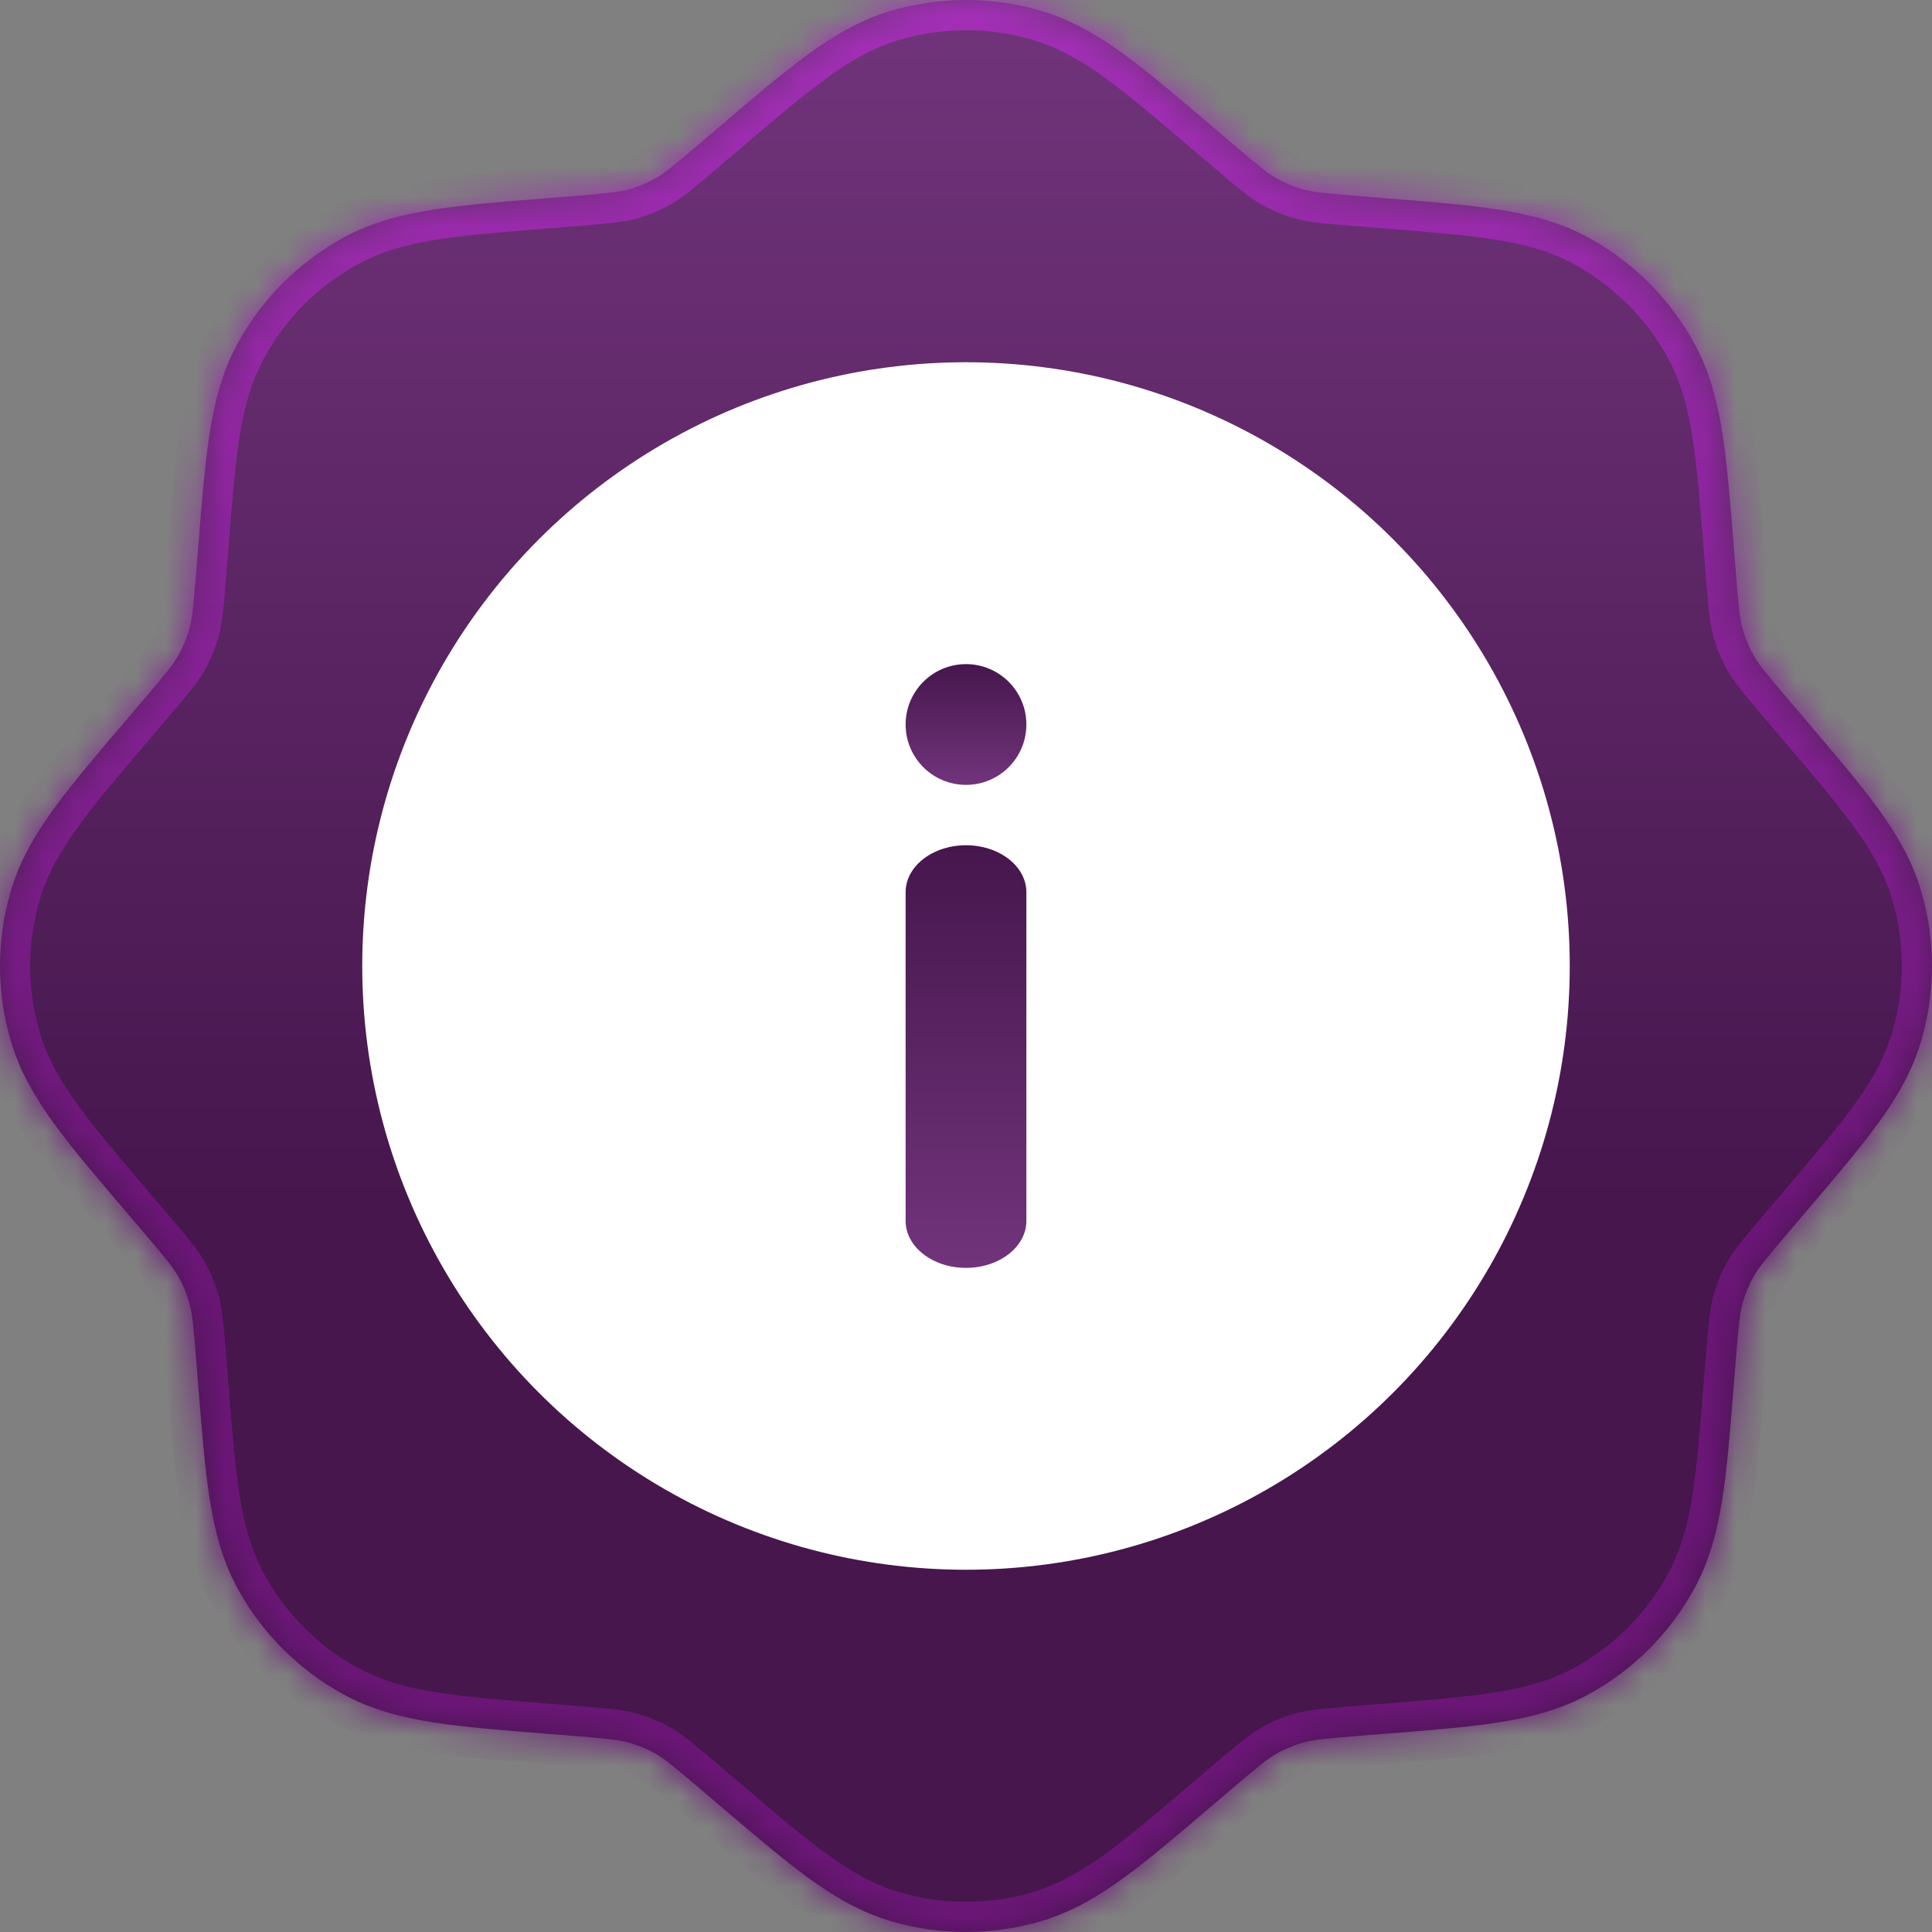 <svg width="16" height="16" viewBox="0 0 64 64" fill="none" xmlns="http://www.w3.org/2000/svg">
<rect x="0" y="0" width="64" height="64" fill="#808080" stroke="none"/>
<mask id="path-1-inside-1_7258_14469" fill="white">
<path fill-rule="evenodd" clip-rule="evenodd" d="M29.548 0.348C31.149 -0.116 32.85 -0.116 34.452 0.348C35.486 0.648 36.369 1.169 37.239 1.804C38.068 2.408 39.011 3.212 40.134 4.169L40.71 4.66C41.715 5.516 41.989 5.737 42.271 5.898C42.562 6.063 42.872 6.192 43.194 6.28C43.508 6.366 43.858 6.404 45.173 6.509L45.928 6.569C47.398 6.686 48.634 6.785 49.648 6.944C50.711 7.11 51.704 7.366 52.647 7.885C54.108 8.689 55.311 9.892 56.115 11.353C56.634 12.296 56.89 13.289 57.056 14.352C57.215 15.366 57.314 16.602 57.431 18.072L57.491 18.827C57.596 20.142 57.634 20.492 57.72 20.806C57.808 21.128 57.937 21.438 58.102 21.729C58.263 22.011 58.484 22.285 59.34 23.29L59.831 23.866C60.788 24.989 61.592 25.932 62.196 26.761C62.831 27.631 63.352 28.513 63.651 29.548C64.116 31.15 64.116 32.85 63.651 34.452C63.352 35.486 62.831 36.369 62.196 37.239C61.592 38.068 60.788 39.011 59.831 40.133L59.34 40.71C58.484 41.714 58.263 41.989 58.102 42.271C57.937 42.562 57.808 42.872 57.72 43.194C57.634 43.508 57.596 43.858 57.491 45.173L57.431 45.928C57.314 47.398 57.215 48.634 57.056 49.647C56.89 50.711 56.634 51.703 56.115 52.647C55.311 54.108 54.108 55.311 52.647 56.115C51.704 56.634 50.711 56.89 49.648 57.056C48.634 57.215 47.398 57.314 45.928 57.431L45.173 57.491C43.858 57.596 43.508 57.634 43.194 57.72C42.872 57.808 42.562 57.937 42.271 58.102C41.989 58.263 41.715 58.484 40.71 59.34L40.133 59.831C39.011 60.788 38.068 61.592 37.239 62.196C36.369 62.831 35.486 63.351 34.452 63.652C32.85 64.116 31.149 64.116 29.548 63.652C28.514 63.351 27.631 62.831 26.761 62.196C25.932 61.592 24.989 60.788 23.866 59.831L23.29 59.34C22.285 58.484 22.011 58.263 21.729 58.102C21.438 57.937 21.128 57.808 20.806 57.72C20.492 57.634 20.142 57.596 18.827 57.491L18.072 57.431C16.602 57.314 15.366 57.215 14.352 57.056C13.289 56.89 12.296 56.634 11.353 56.115C9.892 55.311 8.689 54.108 7.885 52.647C7.366 51.703 7.11 50.711 6.944 49.647C6.785 48.634 6.686 47.398 6.569 45.928L6.509 45.173C6.404 43.858 6.366 43.508 6.28 43.194C6.192 42.872 6.063 42.562 5.898 42.271C5.737 41.989 5.516 41.714 4.66 40.71L4.169 40.133C3.212 39.011 2.408 38.068 1.804 37.239C1.169 36.369 0.648 35.486 0.348 34.452C-0.116 32.85 -0.116 31.15 0.348 29.548C0.648 28.513 1.169 27.631 1.804 26.761C2.408 25.932 3.212 24.989 4.169 23.866L4.66 23.29C5.516 22.285 5.737 22.011 5.898 21.729C6.063 21.438 6.192 21.128 6.28 20.806C6.366 20.492 6.404 20.142 6.509 18.827L6.569 18.072C6.686 16.602 6.785 15.366 6.944 14.352C7.11 13.289 7.366 12.296 7.885 11.353C8.689 9.892 9.892 8.689 11.353 7.885C12.296 7.366 13.289 7.11 14.352 6.944C15.366 6.785 16.602 6.686 18.072 6.569L18.827 6.509C20.142 6.404 20.492 6.366 20.806 6.28C21.128 6.192 21.438 6.063 21.729 5.898C22.011 5.737 22.285 5.516 23.29 4.66L23.866 4.169C24.989 3.212 25.932 2.408 26.761 1.804C27.631 1.169 28.514 0.648 29.548 0.348Z"/>
</mask>
<path fill-rule="evenodd" clip-rule="evenodd" d="M29.548 0.348C31.149 -0.116 32.85 -0.116 34.452 0.348C35.486 0.648 36.369 1.169 37.239 1.804C38.068 2.408 39.011 3.212 40.134 4.169L40.71 4.66C41.715 5.516 41.989 5.737 42.271 5.898C42.562 6.063 42.872 6.192 43.194 6.28C43.508 6.366 43.858 6.404 45.173 6.509L45.928 6.569C47.398 6.686 48.634 6.785 49.648 6.944C50.711 7.11 51.704 7.366 52.647 7.885C54.108 8.689 55.311 9.892 56.115 11.353C56.634 12.296 56.89 13.289 57.056 14.352C57.215 15.366 57.314 16.602 57.431 18.072L57.491 18.827C57.596 20.142 57.634 20.492 57.72 20.806C57.808 21.128 57.937 21.438 58.102 21.729C58.263 22.011 58.484 22.285 59.34 23.29L59.831 23.866C60.788 24.989 61.592 25.932 62.196 26.761C62.831 27.631 63.352 28.513 63.651 29.548C64.116 31.15 64.116 32.85 63.651 34.452C63.352 35.486 62.831 36.369 62.196 37.239C61.592 38.068 60.788 39.011 59.831 40.133L59.34 40.71C58.484 41.714 58.263 41.989 58.102 42.271C57.937 42.562 57.808 42.872 57.72 43.194C57.634 43.508 57.596 43.858 57.491 45.173L57.431 45.928C57.314 47.398 57.215 48.634 57.056 49.647C56.89 50.711 56.634 51.703 56.115 52.647C55.311 54.108 54.108 55.311 52.647 56.115C51.704 56.634 50.711 56.89 49.648 57.056C48.634 57.215 47.398 57.314 45.928 57.431L45.173 57.491C43.858 57.596 43.508 57.634 43.194 57.72C42.872 57.808 42.562 57.937 42.271 58.102C41.989 58.263 41.715 58.484 40.71 59.34L40.133 59.831C39.011 60.788 38.068 61.592 37.239 62.196C36.369 62.831 35.486 63.351 34.452 63.652C32.85 64.116 31.149 64.116 29.548 63.652C28.514 63.351 27.631 62.831 26.761 62.196C25.932 61.592 24.989 60.788 23.866 59.831L23.29 59.34C22.285 58.484 22.011 58.263 21.729 58.102C21.438 57.937 21.128 57.808 20.806 57.72C20.492 57.634 20.142 57.596 18.827 57.491L18.072 57.431C16.602 57.314 15.366 57.215 14.352 57.056C13.289 56.89 12.296 56.634 11.353 56.115C9.892 55.311 8.689 54.108 7.885 52.647C7.366 51.703 7.11 50.711 6.944 49.647C6.785 48.634 6.686 47.398 6.569 45.928L6.509 45.173C6.404 43.858 6.366 43.508 6.28 43.194C6.192 42.872 6.063 42.562 5.898 42.271C5.737 41.989 5.516 41.714 4.66 40.71L4.169 40.133C3.212 39.011 2.408 38.068 1.804 37.239C1.169 36.369 0.648 35.486 0.348 34.452C-0.116 32.85 -0.116 31.15 0.348 29.548C0.648 28.513 1.169 27.631 1.804 26.761C2.408 25.932 3.212 24.989 4.169 23.866L4.66 23.29C5.516 22.285 5.737 22.011 5.898 21.729C6.063 21.438 6.192 21.128 6.28 20.806C6.366 20.492 6.404 20.142 6.509 18.827L6.569 18.072C6.686 16.602 6.785 15.366 6.944 14.352C7.11 13.289 7.366 12.296 7.885 11.353C8.689 9.892 9.892 8.689 11.353 7.885C12.296 7.366 13.289 7.11 14.352 6.944C15.366 6.785 16.602 6.686 18.072 6.569L18.827 6.509C20.142 6.404 20.492 6.366 20.806 6.28C21.128 6.192 21.438 6.063 21.729 5.898C22.011 5.737 22.285 5.516 23.29 4.66L23.866 4.169C24.989 3.212 25.932 2.408 26.761 1.804C27.631 1.169 28.514 0.648 29.548 0.348Z" fill="url(#paint0_linear_7258_14469)"/>
<path d="M29.548 0.348L29.269 -0.612L29.269 -0.612L29.548 0.348ZM34.452 0.348L34.731 -0.612L34.731 -0.612L34.452 0.348ZM37.239 1.804L37.828 0.996L37.828 0.996L37.239 1.804ZM40.134 4.169L40.782 3.408L40.782 3.408L40.134 4.169ZM40.71 4.66L40.061 5.421L40.062 5.421L40.71 4.66ZM42.271 5.898L41.776 6.766L41.776 6.767L42.271 5.898ZM43.194 6.28L43.459 5.316L43.459 5.316L43.194 6.28ZM45.173 6.509L45.253 5.512L45.253 5.512L45.173 6.509ZM45.928 6.569L45.849 7.566L45.849 7.566L45.928 6.569ZM49.648 6.944L49.802 5.956L49.802 5.956L49.648 6.944ZM52.647 7.885L53.129 7.009L53.129 7.009L52.647 7.885ZM56.115 11.353L56.991 10.871L56.991 10.871L56.115 11.353ZM57.056 14.352L56.068 14.507L56.068 14.507L57.056 14.352ZM57.431 18.072L56.434 18.151L56.434 18.152L57.431 18.072ZM57.491 18.827L58.488 18.747L58.488 18.747L57.491 18.827ZM57.72 20.806L58.684 20.541L58.684 20.541L57.72 20.806ZM58.102 21.729L57.233 22.224L57.233 22.224L58.102 21.729ZM59.34 23.29L60.101 22.641L60.101 22.641L59.34 23.29ZM59.831 23.866L59.07 24.515L59.07 24.515L59.831 23.866ZM62.196 26.761L61.388 27.351L61.388 27.351L62.196 26.761ZM63.651 29.548L62.691 29.826L62.691 29.827L63.651 29.548ZM63.651 34.452L62.691 34.173L62.691 34.173L63.651 34.452ZM62.196 37.239L63.004 37.828L63.004 37.828L62.196 37.239ZM59.831 40.133L60.593 40.782L60.593 40.782L59.831 40.133ZM59.34 40.71L60.101 41.359L60.101 41.359L59.34 40.71ZM58.102 42.271L57.233 41.776L57.233 41.776L58.102 42.271ZM57.72 43.194L58.684 43.46L58.684 43.459L57.72 43.194ZM57.491 45.173L58.488 45.253L58.488 45.252L57.491 45.173ZM57.431 45.928L56.434 45.848L56.434 45.849L57.431 45.928ZM57.056 49.647L56.068 49.493L56.068 49.493L57.056 49.647ZM56.115 52.647L56.991 53.129L56.991 53.129L56.115 52.647ZM52.647 56.115L52.165 55.239L52.165 55.239L52.647 56.115ZM49.648 57.056L49.802 58.044L49.803 58.044L49.648 57.056ZM45.928 57.431L45.849 56.434L45.849 56.434L45.928 57.431ZM45.173 57.491L45.094 56.494L45.094 56.494L45.173 57.491ZM43.194 57.72L42.93 56.755L42.93 56.755L43.194 57.72ZM42.271 58.102L41.776 57.233L41.776 57.233L42.271 58.102ZM40.71 59.34L40.062 58.578L40.062 58.579L40.71 59.34ZM40.133 59.831L40.782 60.592L40.782 60.592L40.133 59.831ZM37.239 62.196L36.65 61.388L36.65 61.388L37.239 62.196ZM34.452 63.652L34.731 64.612L34.731 64.612L34.452 63.652ZM29.548 63.652L29.269 64.612L29.269 64.612L29.548 63.652ZM26.761 62.196L27.35 61.388L27.35 61.388L26.761 62.196ZM23.866 59.831L23.218 60.592L23.218 60.593L23.866 59.831ZM23.29 59.34L23.938 58.579L23.938 58.578L23.29 59.34ZM21.729 58.102L21.234 58.971L21.234 58.971L21.729 58.102ZM20.806 57.72L21.07 56.755H21.07L20.806 57.72ZM18.827 57.491L18.907 56.494L18.906 56.494L18.827 57.491ZM18.072 57.431L18.151 56.434L18.151 56.434L18.072 57.431ZM14.352 57.056L14.197 58.044L14.198 58.044L14.352 57.056ZM11.353 56.115L11.835 55.239L11.835 55.239L11.353 56.115ZM7.885 52.647L8.761 52.165L8.761 52.165L7.885 52.647ZM6.944 49.647L7.931 49.493L7.931 49.493L6.944 49.647ZM6.569 45.928L7.566 45.849L7.566 45.849L6.569 45.928ZM6.509 45.173L7.505 45.093L7.505 45.093L6.509 45.173ZM6.28 43.194L5.316 43.459L5.316 43.459L6.28 43.194ZM5.898 42.271L5.029 42.766L5.029 42.766L5.898 42.271ZM4.66 40.71L3.899 41.359L3.899 41.359L4.66 40.71ZM4.169 40.133L4.93 39.485L4.93 39.485L4.169 40.133ZM1.804 37.239L0.996 37.828L0.996 37.828L1.804 37.239ZM0.348 34.452L1.309 34.173L1.309 34.173L0.348 34.452ZM0.348 29.548L1.309 29.826L1.309 29.826L0.348 29.548ZM1.804 26.761L2.612 27.351L2.612 27.35L1.804 26.761ZM4.169 23.866L4.93 24.515L4.93 24.515L4.169 23.866ZM4.66 23.29L3.899 22.641L3.899 22.641L4.66 23.29ZM5.898 21.729L6.767 22.224L6.767 22.224L5.898 21.729ZM6.28 20.806L5.316 20.541L5.316 20.541L6.28 20.806ZM6.509 18.827L7.505 18.907L7.505 18.907L6.509 18.827ZM6.569 18.072L7.566 18.151L7.566 18.151L6.569 18.072ZM6.944 14.352L7.931 14.507L7.931 14.507L6.944 14.352ZM7.885 11.353L8.761 11.835L8.761 11.835L7.885 11.353ZM11.353 7.885L10.871 7.009L10.871 7.009L11.353 7.885ZM14.352 6.944L14.198 5.956L14.198 5.956L14.352 6.944ZM18.072 6.569L18.151 7.566L18.151 7.566L18.072 6.569ZM18.827 6.509L18.907 7.505L18.907 7.505L18.827 6.509ZM20.806 6.28L20.541 5.316L20.541 5.316L20.806 6.28ZM21.729 5.898L21.234 5.029L21.234 5.029L21.729 5.898ZM23.29 4.66L23.938 5.421L23.938 5.421L23.29 4.66ZM23.866 4.169L24.515 4.93L24.515 4.93L23.866 4.169ZM26.761 1.804L26.172 0.996L26.172 0.996L26.761 1.804ZM29.826 1.309C31.246 0.897 32.754 0.897 34.174 1.309L34.731 -0.612C32.947 -1.129 31.053 -1.129 29.269 -0.612L29.826 1.309ZM34.173 1.309C35.052 1.564 35.828 2.012 36.65 2.612L37.828 0.996C36.91 0.326 35.92 -0.267 34.731 -0.612L34.173 1.309ZM36.65 2.612C37.441 3.189 38.352 3.965 39.485 4.93L40.782 3.408C39.67 2.46 38.694 1.627 37.828 0.996L36.65 2.612ZM39.485 4.93L40.061 5.421L41.359 3.899L40.782 3.408L39.485 4.93ZM40.062 5.421C41.034 6.25 41.392 6.548 41.776 6.766L42.766 5.029C42.586 4.926 42.395 4.782 41.359 3.899L40.062 5.421ZM41.776 6.767C42.139 6.973 42.527 7.134 42.93 7.245L43.459 5.316C43.217 5.249 42.984 5.153 42.766 5.029L41.776 6.767ZM42.93 7.245C43.356 7.361 43.821 7.404 45.094 7.505L45.253 5.512C43.895 5.403 43.659 5.371 43.459 5.316L42.93 7.245ZM45.094 7.505L45.849 7.566L46.008 5.572L45.253 5.512L45.094 7.505ZM45.849 7.566C47.332 7.684 48.525 7.78 49.493 7.931L49.802 5.956C48.743 5.79 47.465 5.688 46.008 5.572L45.849 7.566ZM49.493 7.931C50.498 8.089 51.363 8.32 52.165 8.761L53.129 7.009C52.044 6.412 50.925 6.131 49.802 5.956L49.493 7.931ZM52.165 8.761C53.46 9.474 54.526 10.54 55.239 11.835L56.991 10.871C56.096 9.244 54.756 7.904 53.129 7.009L52.165 8.761ZM55.239 11.835C55.68 12.637 55.911 13.502 56.068 14.507L58.044 14.198C57.869 13.075 57.588 11.956 56.991 10.871L55.239 11.835ZM56.068 14.507C56.22 15.475 56.316 16.668 56.434 18.151L58.428 17.992C58.312 16.535 58.21 15.257 58.044 14.198L56.068 14.507ZM56.434 18.152L56.495 18.907L58.488 18.747L58.428 17.992L56.434 18.152ZM56.495 18.907C56.596 20.178 56.638 20.644 56.756 21.071L58.684 20.541C58.629 20.341 58.597 20.106 58.488 18.747L56.495 18.907ZM56.755 21.07C56.866 21.473 57.026 21.86 57.233 22.224L58.971 21.234C58.847 21.016 58.751 20.784 58.684 20.541L56.755 21.07ZM57.233 22.224C57.452 22.608 57.75 22.966 58.579 23.938L60.101 22.641C59.218 21.605 59.074 21.414 58.971 21.233L57.233 22.224ZM58.579 23.938L59.07 24.515L60.592 23.218L60.101 22.641L58.579 23.938ZM59.07 24.515C60.035 25.647 60.811 26.559 61.388 27.351L63.004 26.172C62.372 25.306 61.541 24.33 60.592 23.218L59.07 24.515ZM61.388 27.351C61.988 28.172 62.436 28.947 62.691 29.826L64.612 29.27C64.267 28.079 63.674 27.09 63.004 26.172L61.388 27.351ZM62.691 29.827C63.103 31.246 63.103 32.754 62.691 34.173L64.612 34.731C65.129 32.947 65.129 31.053 64.612 29.269L62.691 29.827ZM62.691 34.173C62.436 35.053 61.988 35.828 61.388 36.65L63.004 37.828C63.674 36.91 64.267 35.92 64.612 34.73L62.691 34.173ZM61.388 36.65C60.811 37.441 60.035 38.352 59.07 39.485L60.593 40.782C61.541 39.67 62.372 38.694 63.004 37.828L61.388 36.65ZM59.071 39.485L58.579 40.062L60.101 41.359L60.593 40.782L59.071 39.485ZM58.579 40.062C57.75 41.033 57.452 41.392 57.233 41.776L58.971 42.766C59.074 42.586 59.218 42.395 60.101 41.359L58.579 40.062ZM57.233 41.776C57.026 42.139 56.866 42.527 56.755 42.93L58.684 43.459C58.751 43.217 58.847 42.984 58.971 42.766L57.233 41.776ZM56.756 42.929C56.638 43.356 56.596 43.822 56.495 45.093L58.488 45.252C58.597 43.894 58.629 43.659 58.684 43.46L56.756 42.929ZM56.495 45.093L56.434 45.848L58.428 46.008L58.488 45.253L56.495 45.093ZM56.434 45.849C56.316 47.332 56.22 48.525 56.068 49.493L58.044 49.802C58.21 48.743 58.312 47.465 58.428 46.008L56.434 45.849ZM56.068 49.493C55.911 50.498 55.68 51.363 55.239 52.165L56.991 53.129C57.588 52.044 57.869 50.925 58.044 49.802L56.068 49.493ZM55.239 52.165C54.526 53.46 53.46 54.526 52.165 55.239L53.129 56.991C54.756 56.096 56.096 54.756 56.991 53.129L55.239 52.165ZM52.165 55.239C51.363 55.68 50.498 55.911 49.493 56.069L49.803 58.044C50.925 57.868 52.044 57.589 53.13 56.991L52.165 55.239ZM49.493 56.069C48.525 56.22 47.332 56.316 45.849 56.434L46.008 58.428C47.465 58.312 48.743 58.21 49.802 58.044L49.493 56.069ZM45.849 56.434L45.094 56.494L45.253 58.488L46.008 58.428L45.849 56.434ZM45.094 56.494C43.82 56.596 43.357 56.639 42.93 56.755L43.458 58.684C43.659 58.629 43.895 58.596 45.253 58.488L45.094 56.494ZM42.93 56.755C42.526 56.866 42.139 57.027 41.776 57.233L42.766 58.971C42.984 58.847 43.217 58.75 43.459 58.684L42.93 56.755ZM41.776 57.233C41.392 57.452 41.033 57.751 40.062 58.578L41.359 60.101C42.396 59.217 42.586 59.074 42.766 58.971L41.776 57.233ZM40.062 58.579L39.485 59.07L40.782 60.592L41.359 60.101L40.062 58.579ZM39.485 59.07C38.352 60.035 37.441 60.811 36.65 61.388L37.828 63.004C38.694 62.373 39.67 61.54 40.782 60.592L39.485 59.07ZM36.65 61.388C35.828 61.987 35.052 62.436 34.173 62.691L34.731 64.612C35.92 64.267 36.91 63.674 37.828 63.004L36.65 61.388ZM34.174 62.691C32.754 63.103 31.246 63.103 29.826 62.691L29.269 64.612C31.053 65.129 32.947 65.129 34.731 64.612L34.174 62.691ZM29.827 62.691C28.948 62.436 28.172 61.987 27.35 61.388L26.172 63.004C27.09 63.674 28.079 64.267 29.269 64.612L29.827 62.691ZM27.35 61.388C26.559 60.811 25.648 60.035 24.515 59.07L23.218 60.593C24.33 61.54 25.306 62.373 26.172 63.004L27.35 61.388ZM24.515 59.07L23.938 58.579L22.641 60.101L23.218 60.592L24.515 59.07ZM23.938 58.578C22.967 57.751 22.608 57.452 22.224 57.233L21.234 58.971C21.414 59.074 21.604 59.217 22.641 60.101L23.938 58.578ZM22.224 57.233C21.861 57.027 21.473 56.866 21.07 56.755L20.541 58.684C20.783 58.75 21.016 58.847 21.234 58.971L22.224 57.233ZM21.07 56.755C20.643 56.639 20.179 56.596 18.907 56.494L18.747 58.488C20.105 58.596 20.341 58.629 20.541 58.684L21.07 56.755ZM18.906 56.494L18.151 56.434L17.992 58.428L18.747 58.488L18.906 56.494ZM18.151 56.434C16.668 56.316 15.475 56.22 14.507 56.069L14.198 58.044C15.257 58.21 16.535 58.312 17.992 58.428L18.151 56.434ZM14.507 56.069C13.502 55.911 12.637 55.68 11.835 55.239L10.871 56.991C11.956 57.589 13.075 57.868 14.197 58.044L14.507 56.069ZM11.835 55.239C10.54 54.526 9.474 53.46 8.761 52.165L7.009 53.129C7.904 54.756 9.244 56.096 10.871 56.991L11.835 55.239ZM8.761 52.165C8.32 51.363 8.089 50.498 7.931 49.493L5.956 49.802C6.131 50.925 6.412 52.044 7.009 53.129L8.761 52.165ZM7.931 49.493C7.78 48.525 7.684 47.332 7.566 45.849L5.572 46.008C5.688 47.465 5.79 48.743 5.956 49.802L7.931 49.493ZM7.566 45.849L7.505 45.093L5.512 45.252L5.572 46.008L7.566 45.849ZM7.505 45.093C7.404 43.821 7.361 43.356 7.245 42.93L5.316 43.459C5.371 43.659 5.403 43.895 5.512 45.252L7.505 45.093ZM7.245 42.93C7.134 42.527 6.973 42.139 6.767 41.776L5.029 42.766C5.153 42.984 5.249 43.217 5.316 43.459L7.245 42.93ZM6.767 41.776C6.548 41.392 6.249 41.033 5.421 40.062L3.899 41.359C4.782 42.395 4.926 42.586 5.029 42.766L6.767 41.776ZM5.421 40.062L4.93 39.485L3.407 40.782L3.899 41.359L5.421 40.062ZM4.93 39.485C3.965 38.353 3.189 37.441 2.612 36.65L0.996 37.828C1.627 38.694 2.46 39.67 3.408 40.782L4.93 39.485ZM2.612 36.65C2.012 35.828 1.564 35.052 1.309 34.173L-0.612 34.73C-0.267 35.92 0.326 36.91 0.996 37.828L2.612 36.65ZM1.309 34.173C0.897 32.754 0.897 31.246 1.309 29.826L-0.612 29.269C-1.129 31.053 -1.129 32.947 -0.612 34.73L1.309 34.173ZM1.309 29.826C1.564 28.947 2.012 28.172 2.612 27.351L0.996 26.172C0.326 27.09 -0.267 28.079 -0.612 29.269L1.309 29.826ZM2.612 27.35C3.189 26.559 3.965 25.647 4.93 24.515L3.408 23.218C2.46 24.33 1.627 25.306 0.996 26.172L2.612 27.35ZM4.93 24.515L5.421 23.938L3.899 22.641L3.408 23.218L4.93 24.515ZM5.421 23.938C6.249 22.966 6.548 22.608 6.767 22.224L5.029 21.234C4.926 21.414 4.782 21.604 3.899 22.641L5.421 23.938ZM6.767 22.224C6.973 21.861 7.134 21.473 7.245 21.07L5.316 20.541C5.249 20.783 5.153 21.016 5.029 21.234L6.767 22.224ZM7.245 21.07C7.361 20.643 7.404 20.179 7.505 18.907L5.512 18.747C5.403 20.105 5.371 20.341 5.316 20.541L7.245 21.07ZM7.505 18.907L7.566 18.151L5.572 17.992L5.512 18.747L7.505 18.907ZM7.566 18.151C7.684 16.668 7.78 15.475 7.931 14.507L5.956 14.198C5.79 15.257 5.688 16.535 5.572 17.992L7.566 18.151ZM7.931 14.507C8.089 13.502 8.32 12.637 8.761 11.835L7.009 10.871C6.412 11.956 6.131 13.075 5.956 14.198L7.931 14.507ZM8.761 11.835C9.474 10.54 10.54 9.474 11.835 8.761L10.871 7.009C9.244 7.904 7.904 9.244 7.009 10.871L8.761 11.835ZM11.835 8.761C12.637 8.32 13.502 8.089 14.507 7.931L14.198 5.956C13.075 6.131 11.956 6.412 10.871 7.009L11.835 8.761ZM14.507 7.931C15.475 7.78 16.668 7.684 18.151 7.566L17.992 5.572C16.535 5.688 15.257 5.79 14.198 5.956L14.507 7.931ZM18.151 7.566L18.907 7.505L18.747 5.512L17.992 5.572L18.151 7.566ZM18.907 7.505C20.179 7.404 20.643 7.361 21.07 7.245L20.541 5.316C20.341 5.371 20.105 5.403 18.747 5.512L18.907 7.505ZM21.07 7.245C21.473 7.134 21.861 6.973 22.224 6.767L21.234 5.029C21.016 5.153 20.783 5.249 20.541 5.316L21.07 7.245ZM22.224 6.767C22.608 6.548 22.966 6.249 23.938 5.421L22.641 3.899C21.604 4.783 21.414 4.926 21.234 5.029L22.224 6.767ZM23.938 5.421L24.515 4.93L23.218 3.408L22.641 3.899L23.938 5.421ZM24.515 4.93C25.647 3.965 26.559 3.189 27.35 2.612L26.172 0.996C25.305 1.627 24.33 2.46 23.218 3.408L24.515 4.93ZM27.35 2.612C28.172 2.012 28.948 1.564 29.826 1.309L29.269 -0.612C28.079 -0.267 27.09 0.326 26.172 0.996L27.35 2.612Z" fill="url(#paint1_linear_7258_14469)" mask="url(#path-1-inside-1_7258_14469)"/>
<circle cx="32" cy="32" r="20" fill="white"/>
<path d="M34 40.444C34 41.303 33.105 42 32 42C30.895 42 30 41.303 30 40.444V29.555C30 28.696 30.895 28 32 28C33.105 28 34 28.696 34 29.555V40.444Z" fill="url(#paint2_linear_7258_14469)"/>
<path d="M32 22C33.105 22 34 22.895 34 24C34 25.105 33.105 26 32 26C30.895 26 30 25.105 30 24C30 22.895 30.895 22 32 22Z" fill="url(#paint3_linear_7258_14469)"/>
<defs>
<linearGradient id="paint0_linear_7258_14469" x1="20" y1="0" x2="20" y2="40" gradientUnits="userSpaceOnUse">
<stop stop-color="#71347B"/>
<stop offset="1" stop-color="#46164D"/>
</linearGradient>
<linearGradient id="paint1_linear_7258_14469" x1="20" y1="0" x2="20" y2="40" gradientUnits="userSpaceOnUse">
<stop stop-color="#A42FB8"/>
<stop offset="1" stop-color="#6B1677"/>
</linearGradient>
<linearGradient id="paint2_linear_7258_14469" x1="32" y1="42" x2="32" y2="28" gradientUnits="userSpaceOnUse">
<stop stop-color="#71347B"/>
<stop offset="1" stop-color="#46164D"/>
</linearGradient>
<linearGradient id="paint3_linear_7258_14469" x1="32" y1="26" x2="32" y2="22" gradientUnits="userSpaceOnUse">
<stop stop-color="#71347B"/>
<stop offset="1" stop-color="#46164D"/>
</linearGradient>
</defs>
</svg>
